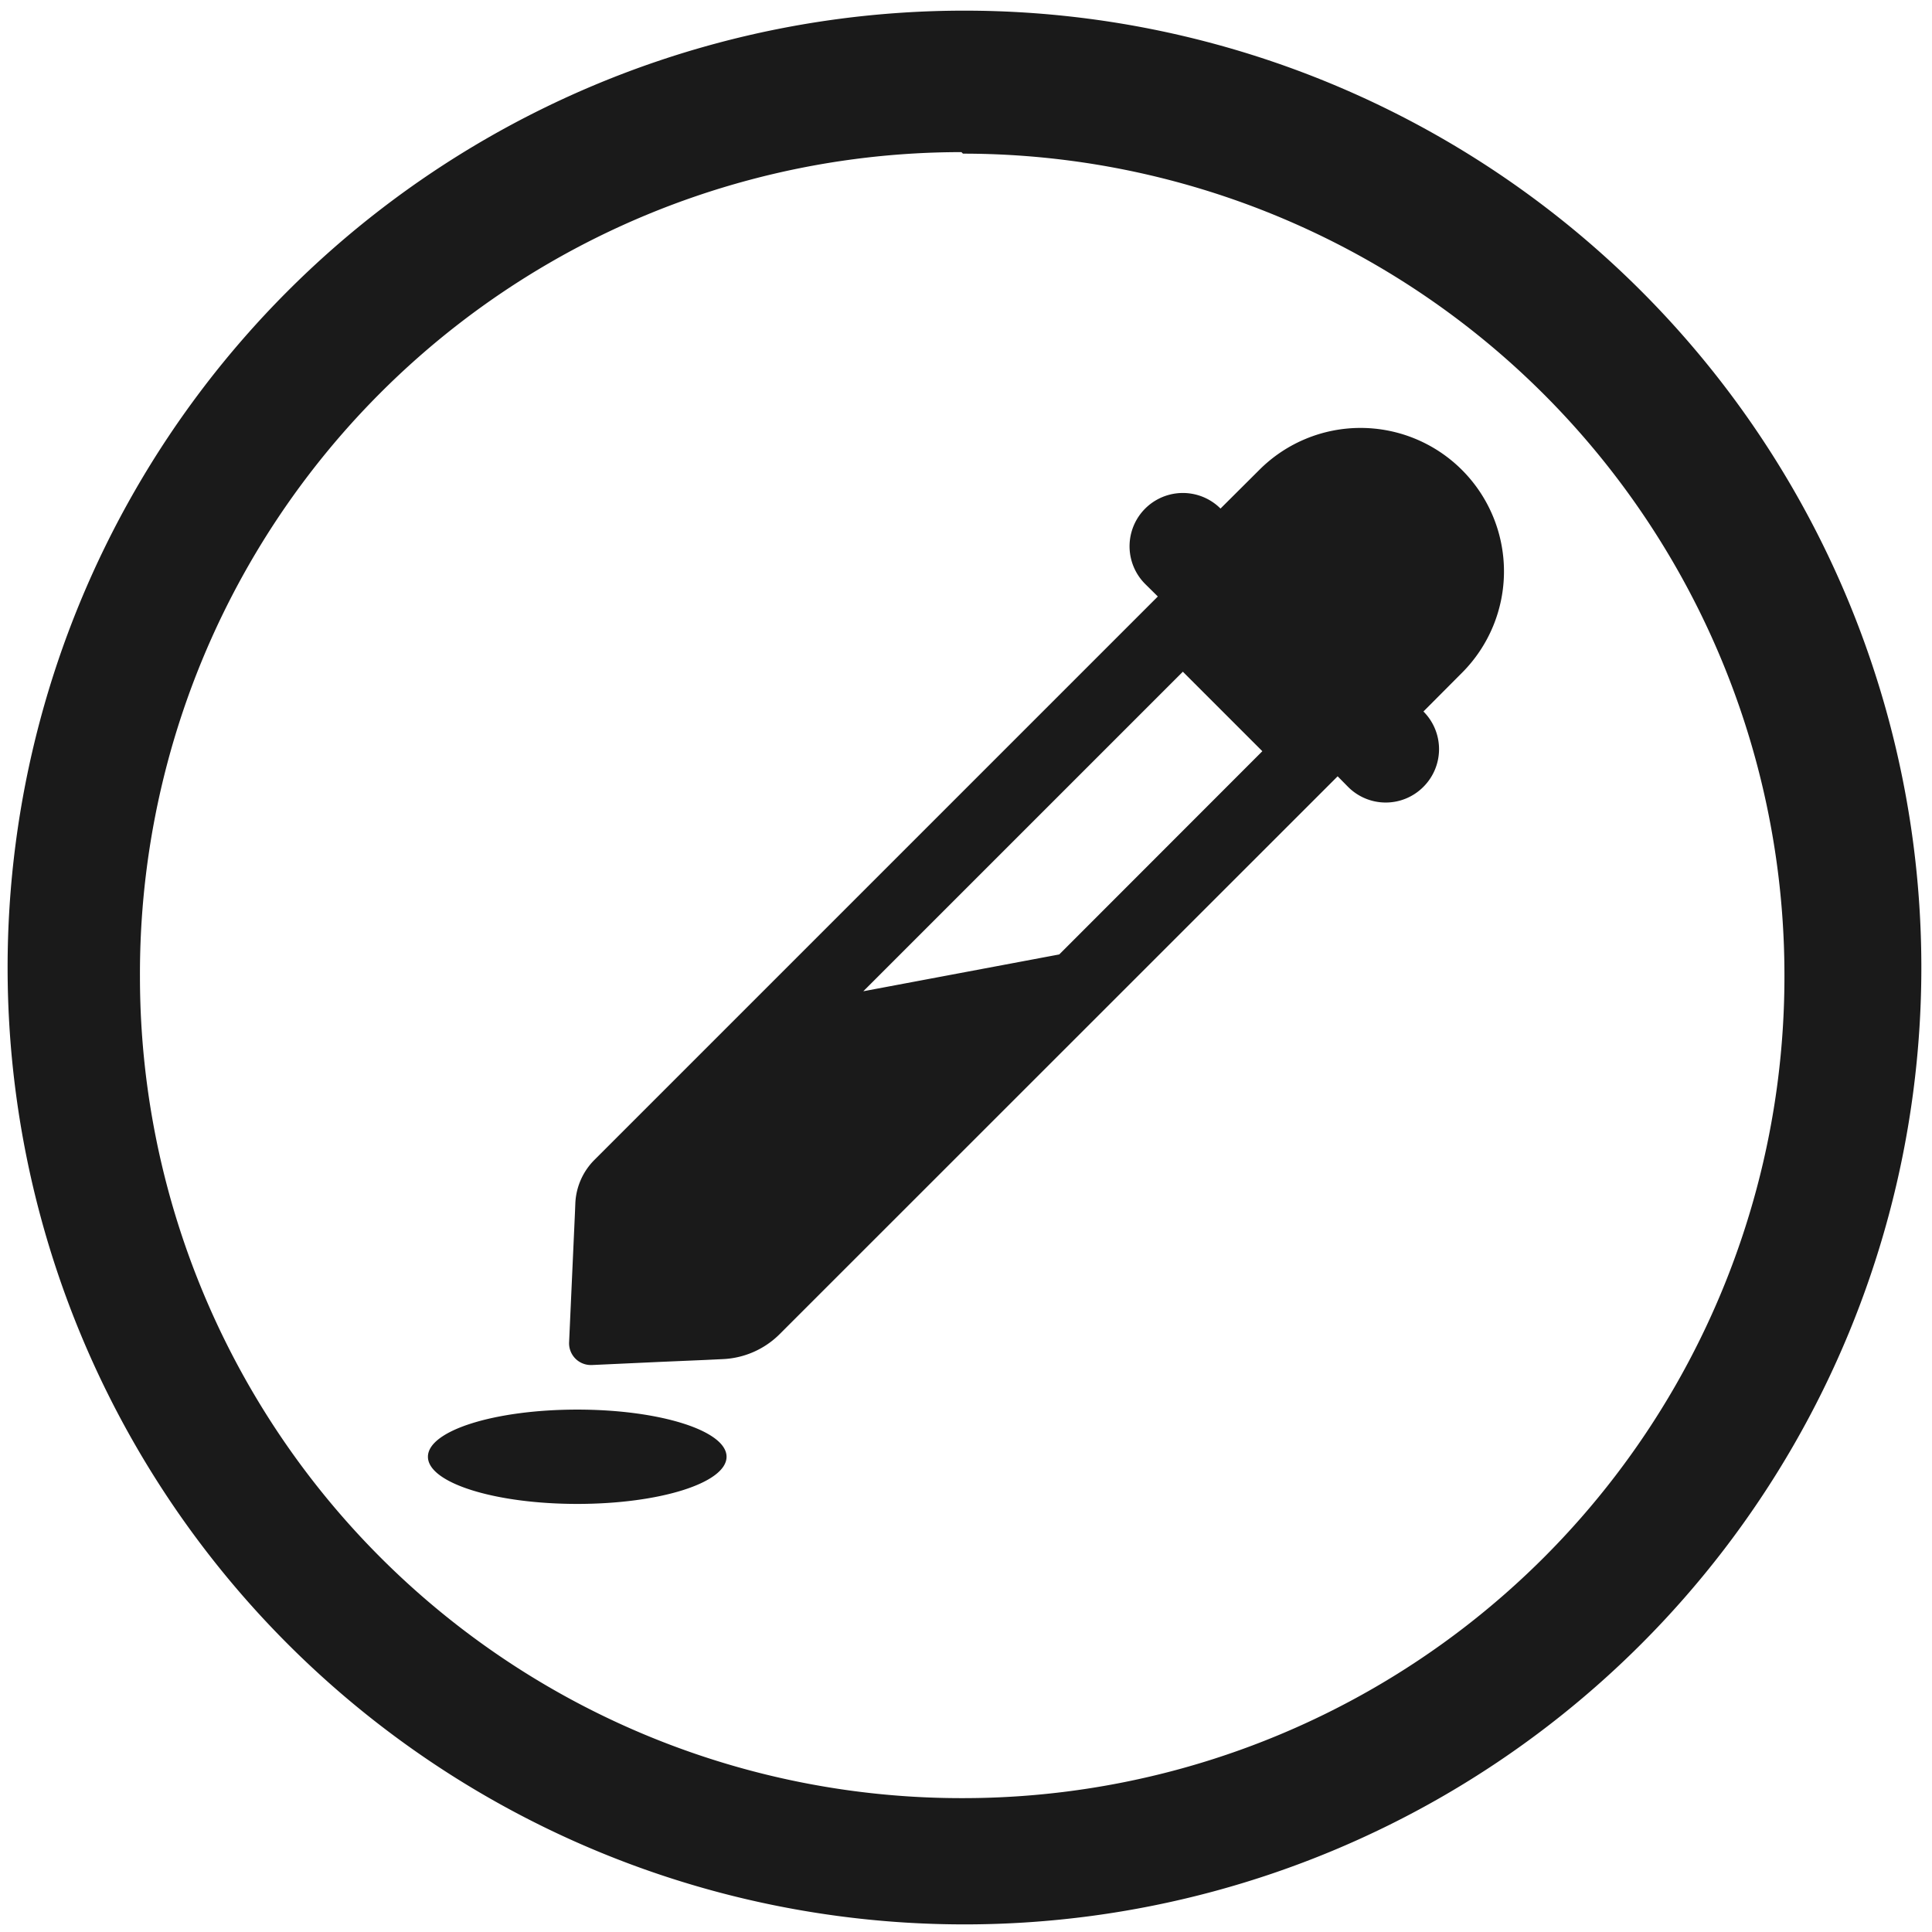<?xml version="1.0" encoding="UTF-8" standalone="no"?>
<svg
   xmlns:dc="http://purl.org/dc/elements/1.1/"
   xmlns:cc="http://creativecommons.org/ns#"
   xmlns:rdf="http://www.w3.org/1999/02/22-rdf-syntax-ns#"
   xmlns:svg="http://www.w3.org/2000/svg"
   xmlns="http://www.w3.org/2000/svg"
   xmlns:sodipodi="http://sodipodi.sourceforge.net/DTD/sodipodi-0.dtd"
   xmlns:inkscape="http://www.inkscape.org/namespaces/inkscape"
   width="48"
   height="48"
   viewBox="0 0 12.7 12.7"
   version="1.1"
   id="svg4"
   sodipodi:docname="gpick.svg"
   inkscape:version="0.92.4 (5da689c313, 2019-01-14)">
  <defs
     id="defs8" />
  <sodipodi:namedview
     pagecolor="#ffffff"
     bordercolor="#666666"
     borderopacity="1"
     objecttolerance="10"
     gridtolerance="10"
     guidetolerance="10"
     inkscape:pageopacity="0"
     inkscape:pageshadow="2"
     inkscape:window-width="1087"
     inkscape:window-height="480"
     id="namedview6"
     showgrid="false"
     inkscape:zoom="4.9166667"
     inkscape:cx="2.1355932"
     inkscape:cy="24"
     inkscape:window-x="0"
     inkscape:window-y="25"
     inkscape:window-maximized="0"
     inkscape:current-layer="svg4" />
  <path
     d="M 6.34,0.07 A 6.29,6.29 0 0 0 0.05,6.37 6.29,6.29 0 0 0 6.35,12.65 6.29,6.29 0 0 0 12.63,6.36 6.29,6.29 0 0 0 6.34,0.07 Z M 6.32,1 6.33,1.01 a 5.4,5.4 0 0 1 5.4,5.4 5.4,5.4 0 0 1 -5.4,5.41 A 5.4,5.4 0 0 1 0.92,6.42 5.4,5.4 0 0 1 6.32,1 Z M 8.944,2.813 A 0.94,0.94 0 0 0 8.278,3.089 L 8.023,3.343 A 0.35,0.35 0 0 0 7.528,3.839 L 7.611,3.921 4.862,6.67 3.908,7.624 A 0.43,0.43 0 0 0 3.782,7.909 L 3.78,7.959 V 7.96 L 3.741,8.823 a 0.143,0.143 0 0 0 0.143,0.15 H 3.891 L 4.348,8.952 4.628,8.94 4.754,8.934 A 0.564,0.564 0 0 0 5.126,8.769 L 8.793,5.103 8.861,5.172 a 0.349,0.349 0 0 0 0.496,0 0.35,0.35 0 0 0 0,-0.495 L 9.611,4.422 A 0.943,0.943 0 0 0 8.944,2.813 Z M 7.776,4.416 8.298,4.938 6.963,6.274 5.675,6.516 l 2.1,-2.1 z m -3.981,4.85 c -0.543,0 -0.982,0.138 -0.982,0.31 0,0.172 0.44,0.31 0.982,0.31 0.542,0 0.981,-0.138 0.981,-0.31 0,-0.172 -0.44,-0.31 -0.981,-0.31 z"
     id="path2"
     inkscape:connector-curvature="0"
     style="fill:#1a1a1a" />
</svg>
